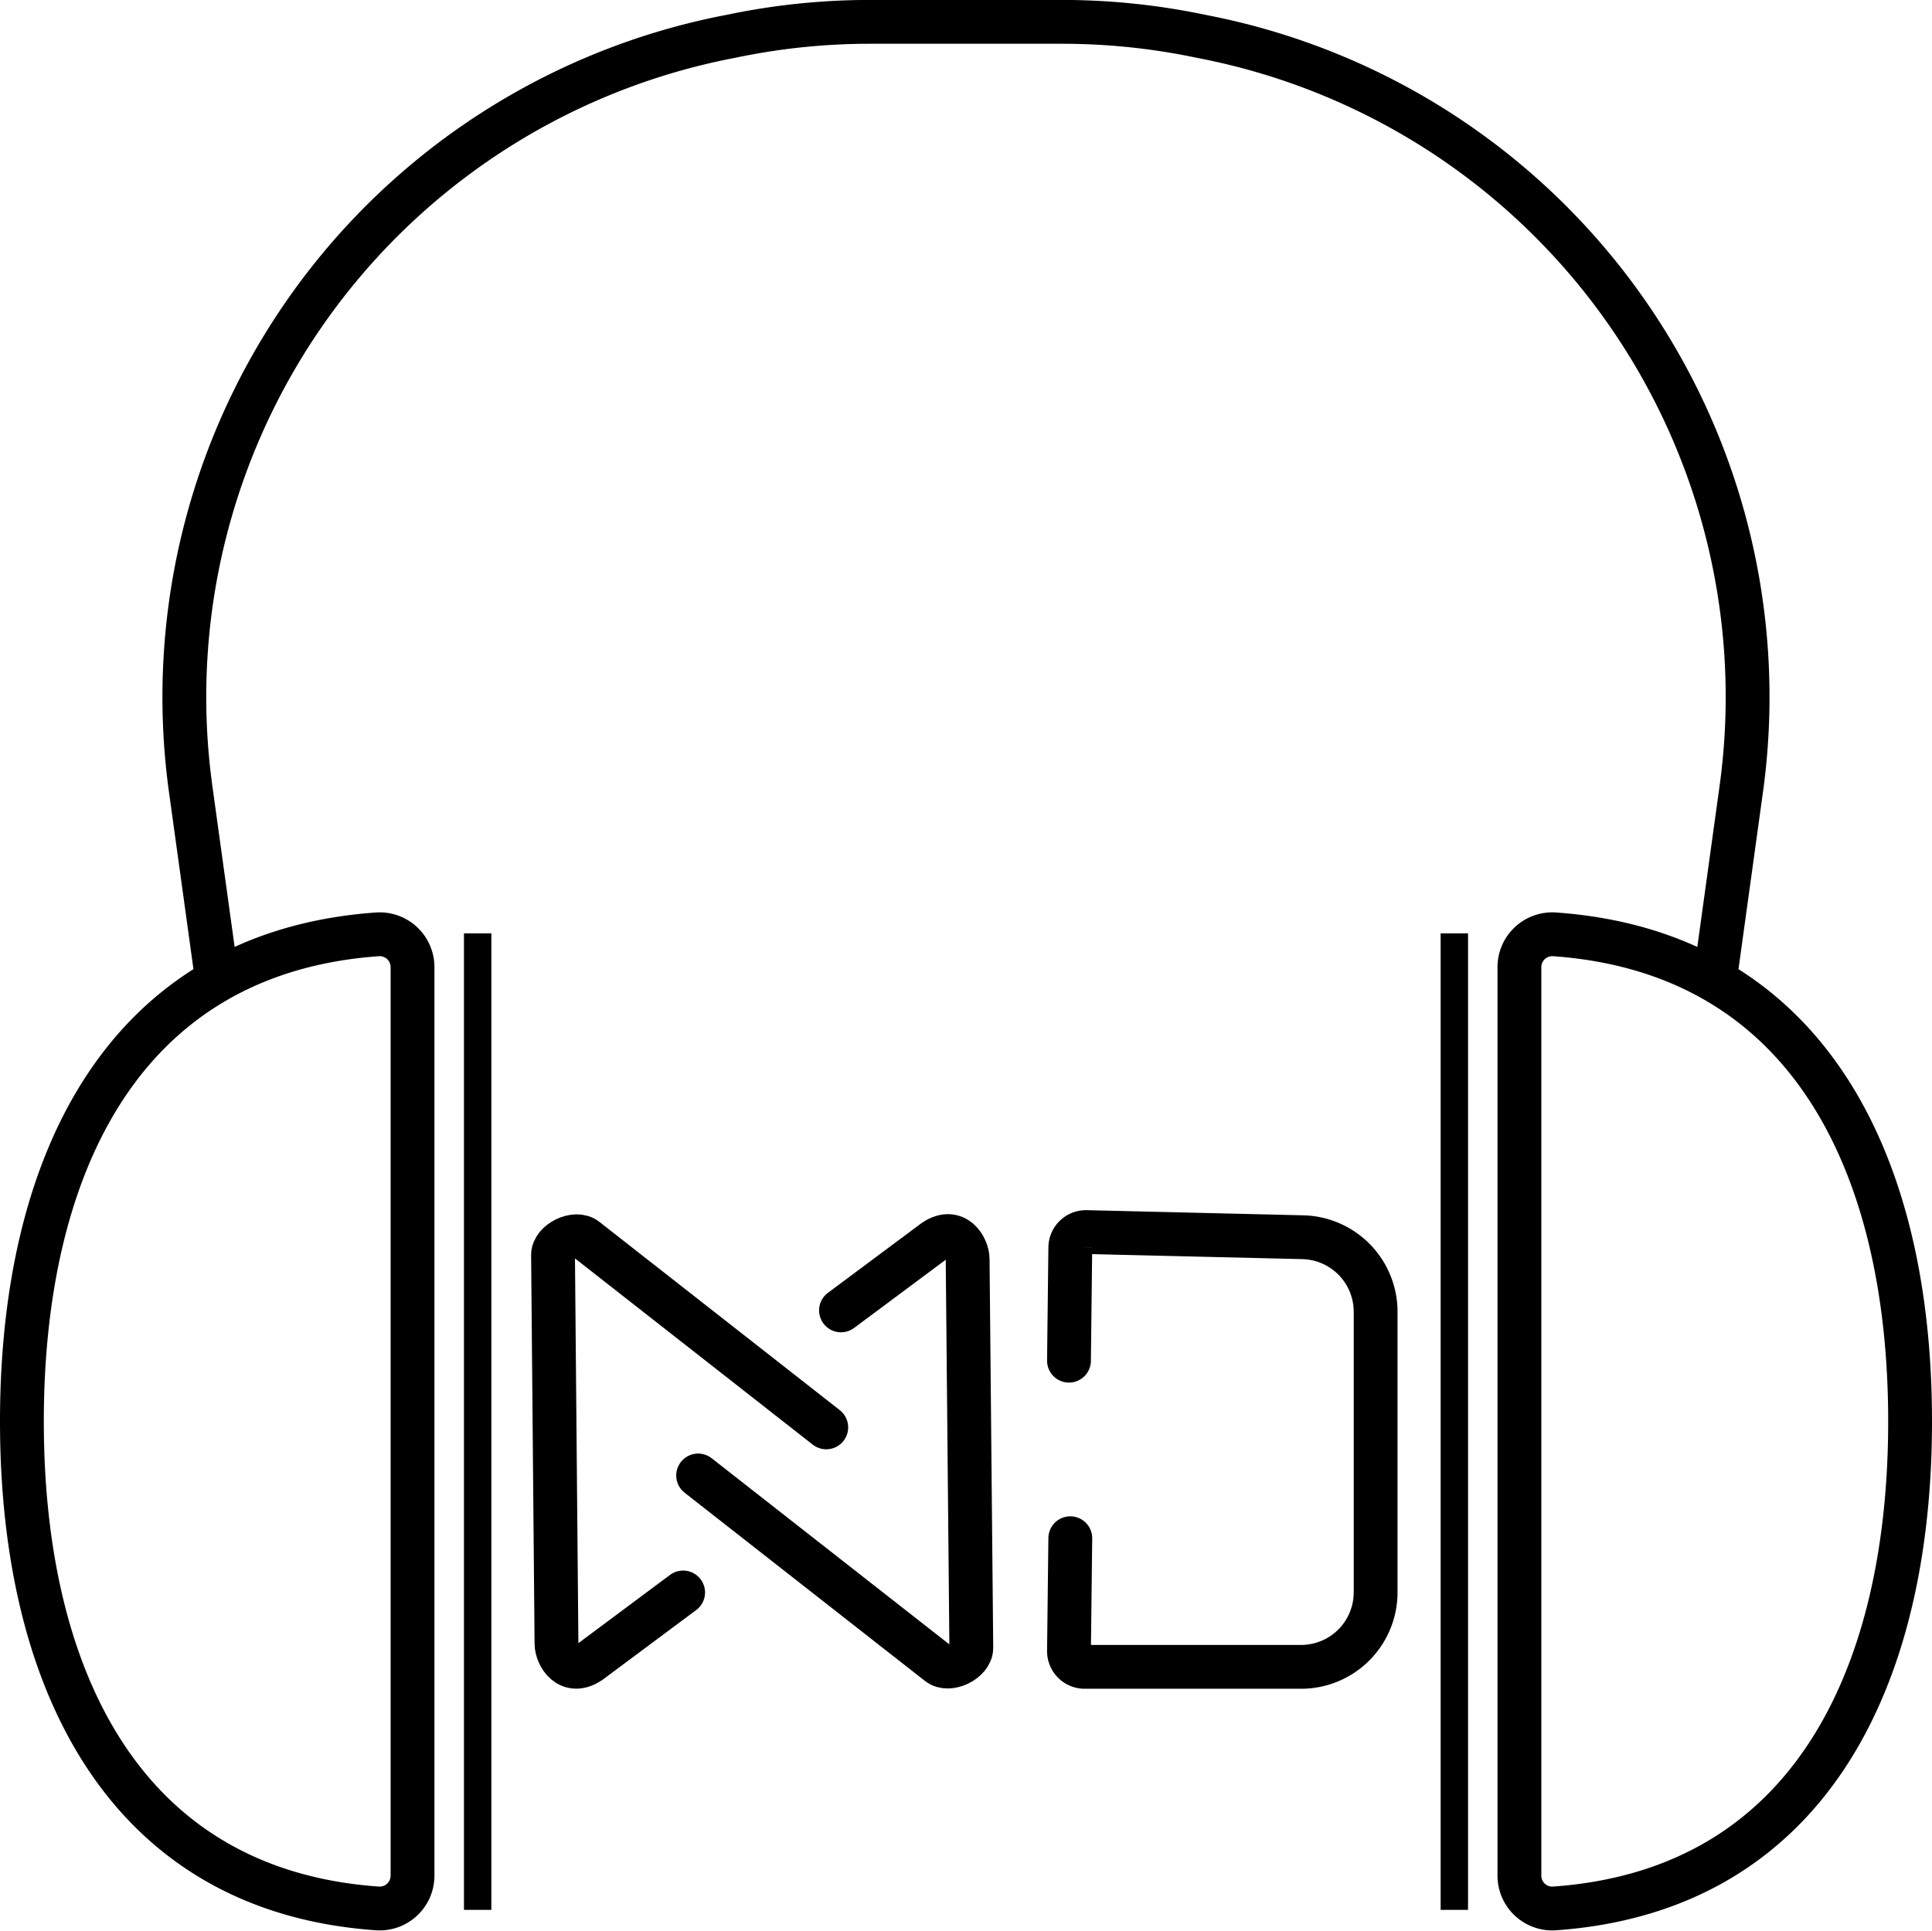 <svg id="Layer_2" data-name="Layer 2" xmlns="http://www.w3.org/2000/svg" viewBox="0 0 352.7 352.49">
  <defs>
    <style>
      .cls-1, .cls-2, .cls-3 {
        fill: none;
        stroke: #000;
        stroke-miterlimit: 10;
      }

      .cls-1 {
        stroke-linecap: round;
      }

      .cls-1, .cls-2 {
        stroke-width: 8px;
      }

      .cls-3 {
        stroke-width: 5px;
      }
    </style>
  </defs>
  <title>logo</title>
  <path class="cls-1" d="M300.19,307.09l-43.88-34.37c-1.88-1.51-6,.48-6,2.9l.63,70.91c0,2.24,2.27,6,6.12,3.36l17-12.66" transform="translate(-149.35 -46.48)"/>
  <path class="cls-1" d="M276.8,315.87l43.87,34.36c1.88,1.52,6-.48,6-2.9L326,276.42c0-2.24-2.27-6-6.12-3.35l-17,12.66" transform="translate(-149.35 -46.48)"/>
  <path class="cls-1" d="M344.5,294.91l.24-20.64a2.86,2.86,0,0,1,2.92-2.84l39.53.94A13.62,13.62,0,0,1,400.48,286V337.2a13.61,13.61,0,0,1-13.61,13.61H347.36a2.86,2.86,0,0,1-2.86-2.9l.24-20.58" transform="translate(-149.35 -46.48)"/>
  <path class="cls-1" d="M223.26,307.94" transform="translate(-149.35 -46.48)"/>
  <path class="cls-2" d="M224.66,389a6,6,0,0,1-6.52,5.91C172,391.61,153.35,353.08,153.35,306s18.6-85.58,64.79-88.92a6,6,0,0,1,6.52,5.91Z" transform="translate(-149.35 -46.48)"/>
  <line class="cls-3" x1="87.2" y1="170.41" x2="87.2" y2="348.7"/>
  <path class="cls-2" d="M189,225.55l-4.84-35a122.82,122.82,0,0,1,24.31-91.69h0a122.82,122.82,0,0,1,73.24-45.54l2.35-.47a123.2,123.2,0,0,1,24.08-2.38H325.7" transform="translate(-149.35 -46.48)"/>
  <path class="cls-2" d="M426.73,389a6,6,0,0,0,6.53,5.91c46.18-3.34,64.79-41.87,64.79-88.91s-18.61-85.58-64.79-88.92a6,6,0,0,0-6.53,5.91Z" transform="translate(-149.35 -46.48)"/>
  <line class="cls-3" x1="265.5" y1="170.41" x2="265.5" y2="348.7"/>
  <path class="cls-2" d="M462.39,225.55l4.84-35a122.82,122.82,0,0,0-24.3-91.69h0a122.87,122.87,0,0,0-73.25-45.54l-2.34-.47a123.3,123.3,0,0,0-24.09-2.38H325.7" transform="translate(-149.35 -46.48)"/>
</svg>
